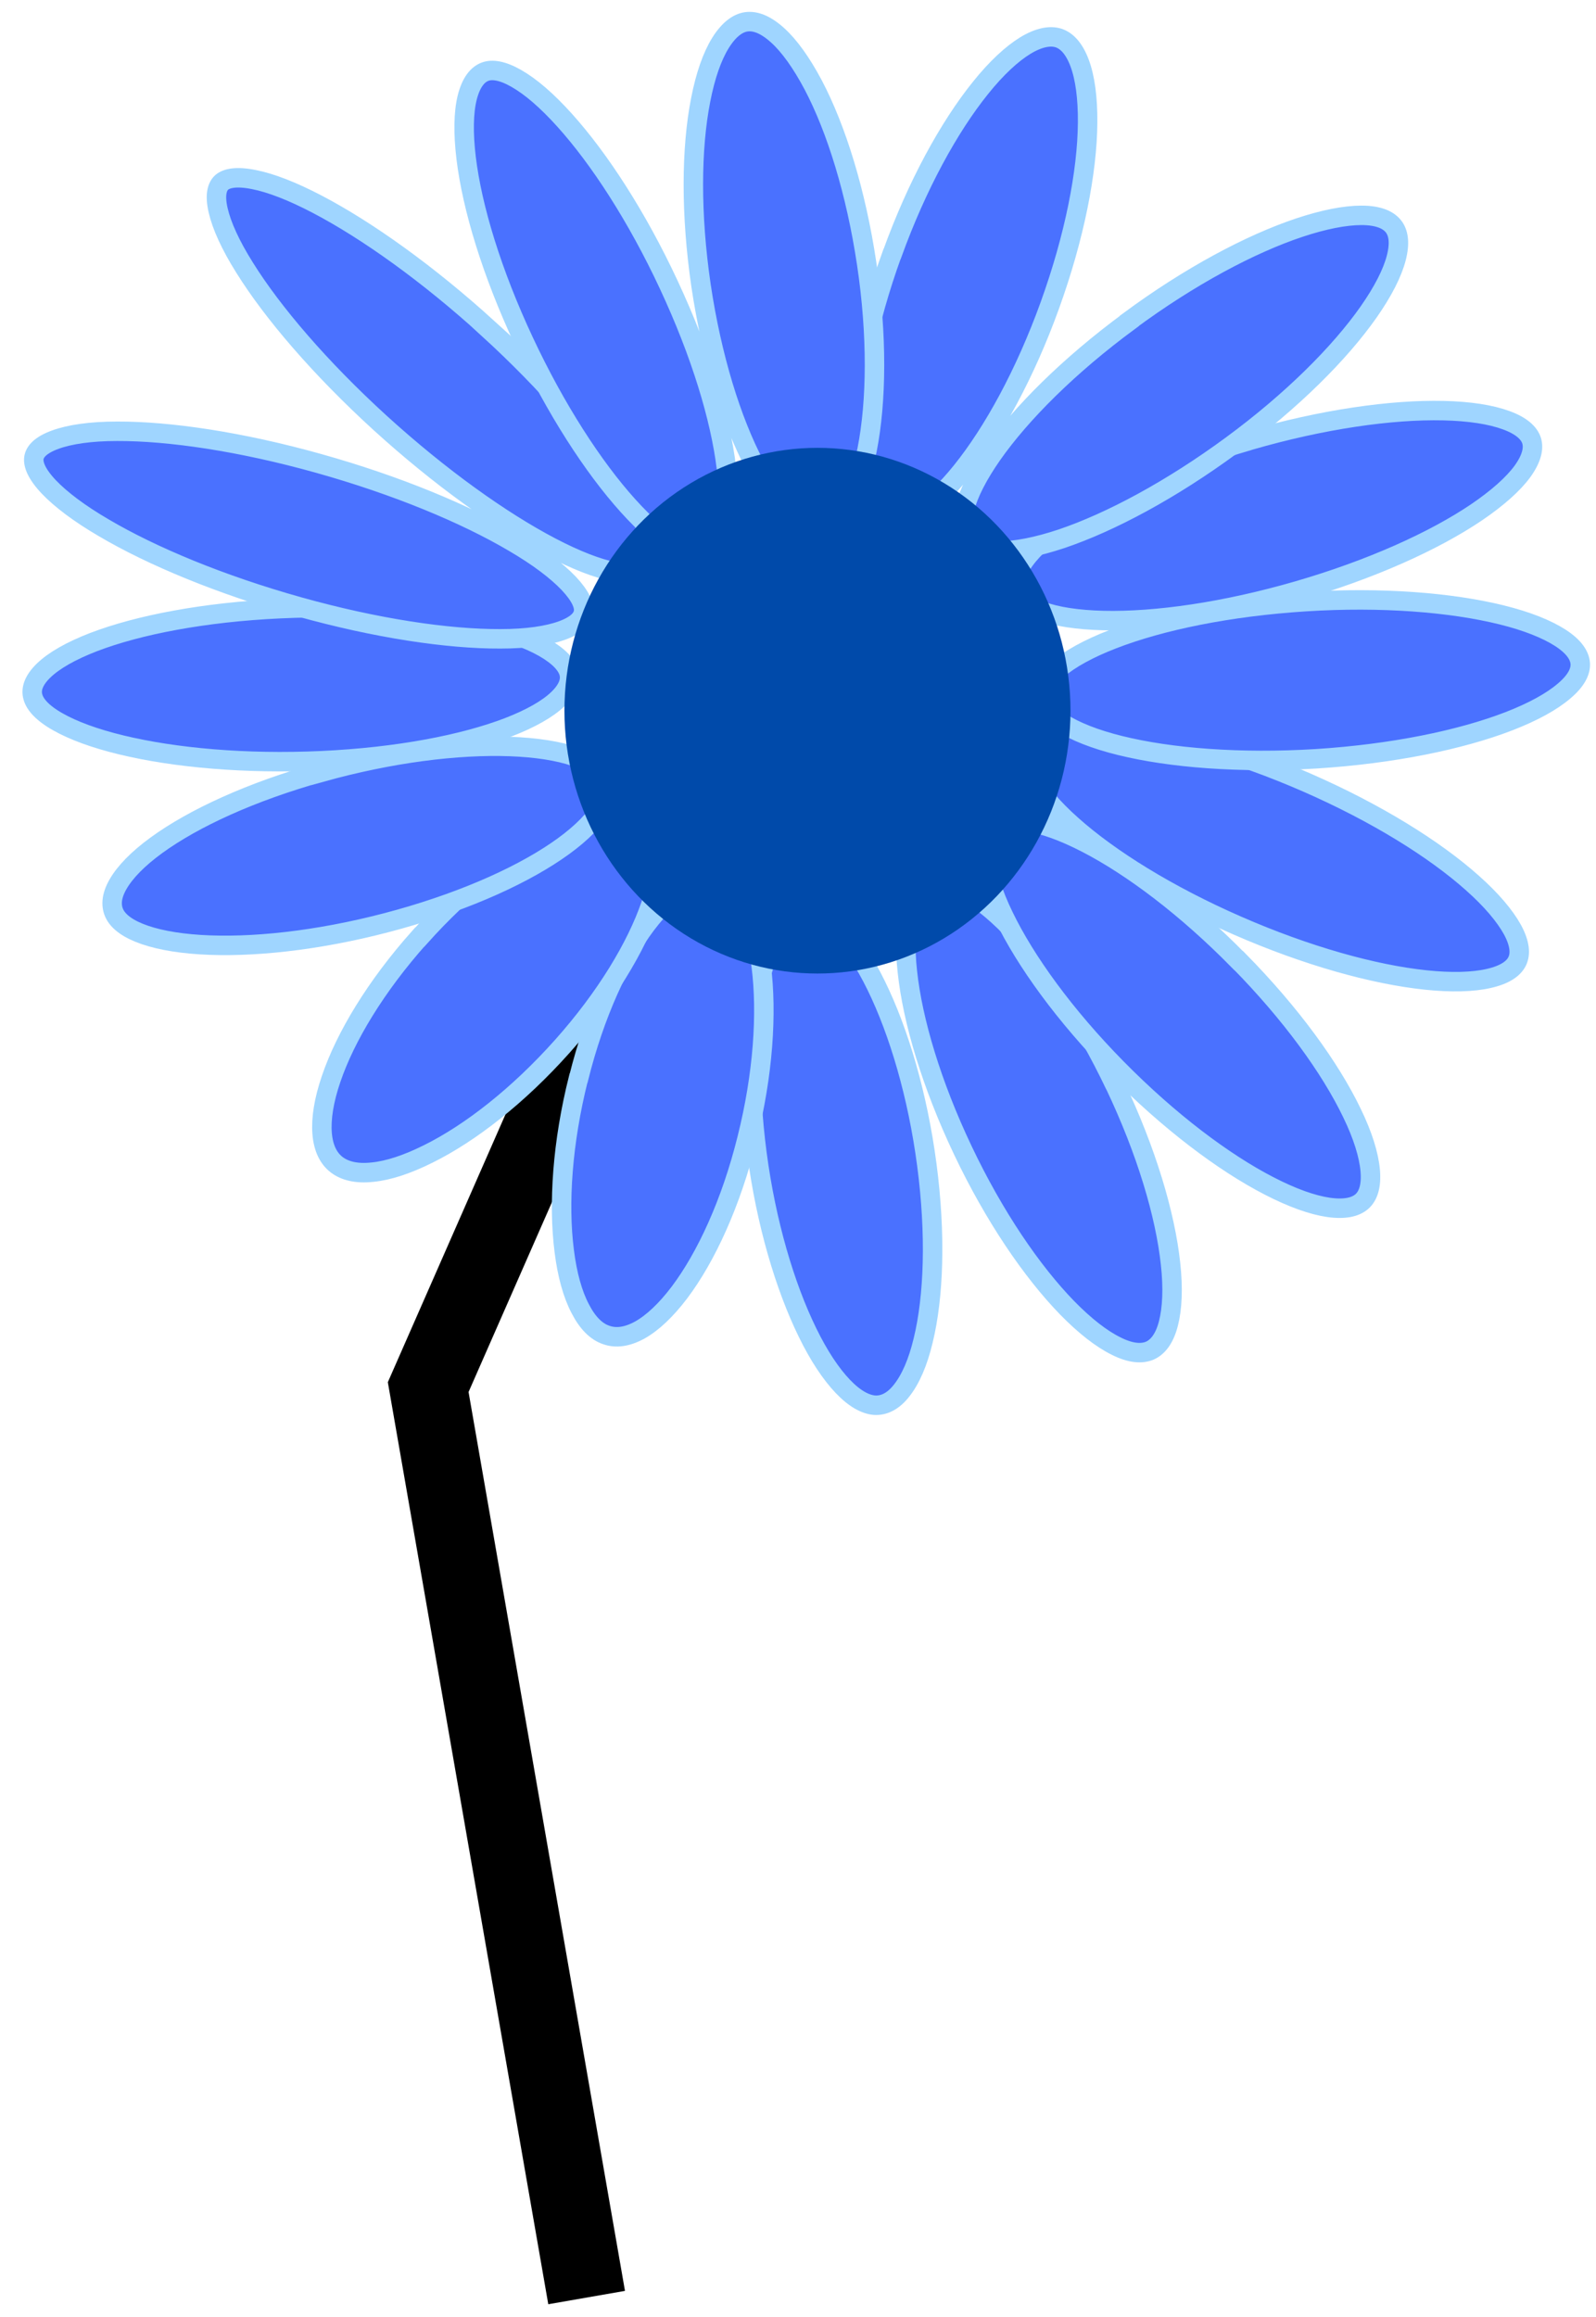 <?xml version="1.0" encoding="UTF-8"?>
<svg id="Layer_1" data-name="Layer 1" xmlns="http://www.w3.org/2000/svg" viewBox="0 0 82 119">
  <path d="m30.14,118l-8.14-46.76,19-43.24" fill="none" stroke="#000" stroke-width="4"/>
  <g>
    <path d="m57.29,55.73c1.61,3.39,2.58,6.65,2.85,9.17.14,1.26.09,2.31-.11,3.08-.2.78-.55,1.21-.96,1.39-.41.17-.98.14-1.73-.24-.75-.37-1.6-1.03-2.51-1.96-1.81-1.86-3.75-4.7-5.36-8.09-1.61-3.39-2.58-6.65-2.85-9.17-.14-1.26-.09-2.31.11-3.08.21-.78.55-1.21.96-1.38.41-.17.98-.13,1.73.24.75.37,1.6,1.03,2.51,1.96,1.81,1.86,3.75,4.7,5.36,8.09h0Zm-18.4,3.5c.47,3.58,1.44,6.84,2.6,9.21.58,1.19,1.2,2.12,1.81,2.76.61.64,1.16.93,1.63.97.47.03.96-.19,1.4-.76.45-.57.83-1.43,1.1-2.56.55-2.25.66-5.44.19-9.02-.47-3.58-1.44-6.84-2.6-9.21-.58-1.19-1.2-2.12-1.81-2.76-.61-.64-1.16-.94-1.63-.97-.47-.03-.96.19-1.4.76-.45.57-.83,1.43-1.1,2.56-.55,2.25-.66,5.44-.19,9.02h0Z" fill="#4a71ff" stroke="#9fd5ff"/>
    <path d="m63.65,49.34c2.68,2.72,4.7,5.51,5.81,7.82.56,1.15.87,2.16.94,2.96.07.8-.11,1.31-.43,1.59-.32.28-.86.42-1.71.3-.83-.12-1.87-.49-3.05-1.1-2.35-1.21-5.15-3.32-7.83-6.04-2.68-2.72-4.7-5.52-5.81-7.82-.56-1.15-.87-2.16-.94-2.96-.07-.8.11-1.31.43-1.59.32-.28.87-.42,1.71-.3.83.12,1.87.49,3.05,1.1,2.35,1.21,5.15,3.32,7.82,6.04h0Zm-33.93,6.04c-.83,3.3-1.04,6.45-.73,8.87.15,1.21.43,2.22.82,2.96.38.74.83,1.18,1.33,1.35.5.18,1.07.11,1.73-.25.66-.37,1.35-1.02,2.04-1.93,1.37-1.82,2.65-4.59,3.47-7.89.83-3.3,1.04-6.45.73-8.88-.15-1.21-.44-2.22-.81-2.96-.38-.74-.83-1.17-1.33-1.35-.49-.18-1.07-.11-1.73.25-.66.37-1.35,1.02-2.04,1.93-1.37,1.82-2.65,4.59-3.47,7.89Z" fill="#4a71ff" stroke="#9fd5ff"/>
    <path d="m67.14,40.19c3.57,1.56,6.56,3.42,8.51,5.16.98.87,1.67,1.69,2.06,2.4.39.72.42,1.25.24,1.62-.18.37-.62.69-1.45.88-.82.19-1.93.22-3.26.08-2.66-.28-6.09-1.23-9.66-2.79-3.57-1.56-6.56-3.42-8.51-5.16-.98-.87-1.67-1.69-2.06-2.4-.39-.72-.42-1.25-.24-1.62.18-.37.62-.69,1.45-.88.82-.19,1.93-.22,3.26-.08,2.66.28,6.09,1.23,9.66,2.79h0Zm-45.58,7.94c-2.25,2.52-3.82,5.13-4.55,7.29-.37,1.08-.52,2.03-.46,2.79.06.76.33,1.29.75,1.61.42.32,1.03.47,1.84.38.82-.08,1.79-.4,2.87-.94,2.16-1.07,4.62-2.99,6.87-5.51,2.25-2.52,3.82-5.13,4.56-7.29.37-1.08.52-2.03.46-2.79-.06-.76-.33-1.29-.75-1.61-.42-.33-1.03-.47-1.84-.38-.82.08-1.79.4-2.87.94-2.16,1.07-4.62,2.99-6.87,5.51h0Z" fill="#4a71ff" stroke="#9fd5ff"/>
    <path d="m67.07,30.9c3.92-.25,7.49.04,10.08.68,1.3.32,2.32.73,3.02,1.18.71.46.99.91,1.02,1.31.03.4-.19.88-.83,1.42-.63.54-1.59,1.07-2.83,1.55-2.48.96-5.98,1.68-9.9,1.93-3.92.24-7.49-.04-10.08-.68-1.3-.32-2.32-.73-3.02-1.18-.71-.46-.99-.91-1.02-1.31-.03-.4.19-.88.83-1.42.63-.54,1.59-1.07,2.83-1.55,2.48-.96,5.97-1.68,9.9-1.93h0Zm-50.59,8.76c-3.57,1-6.53,2.36-8.44,3.75-.95.69-1.62,1.38-1.98,2.01-.36.63-.37,1.14-.16,1.54.21.4.7.77,1.55,1.06.85.29,1.98.47,3.33.52,2.7.1,6.16-.33,9.73-1.33,3.57-1,6.53-2.36,8.44-3.75.95-.69,1.62-1.38,1.98-2,.36-.63.37-1.14.16-1.54-.21-.4-.7-.77-1.55-1.06-.84-.29-1.98-.47-3.33-.52-2.7-.1-6.16.33-9.73,1.33h0Z" fill="#4a71ff" stroke="#9fd5ff"/>
    <path d="m64.19,22.62c3.76-1.09,7.3-1.59,9.97-1.53,1.34.03,2.43.2,3.22.49.8.29,1.19.67,1.31,1.05.12.38.02.9-.46,1.57-.48.66-1.29,1.38-2.38,2.12-2.18,1.47-5.41,2.93-9.17,4.02-3.76,1.09-7.3,1.59-9.97,1.53-1.34-.03-2.44-.2-3.22-.49-.8-.29-1.19-.67-1.31-1.05-.12-.38-.02-.9.47-1.57.48-.66,1.29-1.38,2.38-2.12,2.18-1.47,5.41-2.93,9.17-4.02ZM14.4,31.26c-3.9.18-7.28.83-9.6,1.72-1.16.45-2.02.94-2.55,1.45-.54.52-.67.98-.56,1.36.1.38.48.83,1.28,1.28.79.45,1.9.86,3.27,1.19,2.73.66,6.38.99,10.28.81,3.9-.18,7.28-.83,9.6-1.72,1.16-.45,2.02-.94,2.55-1.45.54-.52.67-.98.56-1.36s-.48-.82-1.28-1.28c-.79-.45-1.9-.85-3.27-1.19-2.73-.66-6.38-.99-10.28-.81Z" fill="#4a71ff" stroke="#9fd5ff"/>
    <path d="m58.02,16.48c3.1-2.29,6.22-3.95,8.74-4.79,1.26-.42,2.35-.63,3.19-.63.85,0,1.36.22,1.63.55s.36.85.16,1.63c-.2.78-.68,1.72-1.42,2.78-1.48,2.11-3.94,4.57-7.04,6.85s-6.22,3.95-8.74,4.8c-1.26.42-2.35.63-3.19.63-.85,0-1.37-.22-1.63-.55-.27-.32-.36-.85-.16-1.63.2-.78.68-1.72,1.42-2.78,1.48-2.11,3.94-4.57,7.04-6.85h0Zm-41.65,7.32c-4-1.12-7.67-1.66-10.36-1.65-1.35,0-2.43.16-3.17.43-.77.28-1.06.63-1.1.95-.04.32.13.8.76,1.47.62.65,1.57,1.37,2.82,2.1,2.49,1.47,6.03,2.94,10.03,4.06,4,1.12,7.67,1.66,10.36,1.65,1.35,0,2.43-.16,3.17-.43.77-.28,1.06-.63,1.1-.95.05-.32-.13-.8-.76-1.47-.62-.65-1.57-1.37-2.82-2.1-2.49-1.47-6.03-2.94-10.03-4.06Zm29.47-10.76c1.27-3.52,2.92-6.52,4.54-8.53.81-1.01,1.6-1.74,2.3-2.17.71-.43,1.28-.52,1.7-.39.43.14.81.54,1.09,1.29.28.75.42,1.79.41,3.06-.02,2.53-.67,5.86-1.94,9.38-1.27,3.52-2.92,6.52-4.54,8.53-.81,1.01-1.6,1.74-2.31,2.17-.71.43-1.28.53-1.7.39-.43-.14-.81-.54-1.09-1.29-.28-.75-.42-1.79-.41-3.06.02-2.53.67-5.86,1.94-9.37Zm-20.76,3.83c-3.09-2.81-6.22-5.04-8.78-6.38-1.28-.67-2.39-1.1-3.27-1.27-.9-.18-1.39-.06-1.63.14-.24.21-.38.64-.19,1.45.18.78.63,1.78,1.36,2.94,1.44,2.31,3.87,5.15,6.96,7.97,3.09,2.81,6.22,5.04,8.78,6.38,1.28.67,2.39,1.1,3.26,1.27.9.18,1.39.07,1.63-.14s.38-.64.19-1.45c-.18-.78-.63-1.78-1.36-2.94-1.44-2.31-3.87-5.15-6.96-7.97Z" fill="#4a71ff" stroke="#9fd5ff"/>
    <path d="m36.02,14.68c-.54-3.68-.51-7.07-.02-9.55.24-1.24.59-2.24,1.02-2.93.43-.69.89-1.02,1.33-1.08.45-.06.98.13,1.6.69.61.55,1.23,1.42,1.83,2.55,1.19,2.26,2.2,5.51,2.75,9.19s.51,7.07.02,9.55c-.24,1.25-.59,2.24-1.02,2.93-.43.69-.89,1.02-1.33,1.08-.45.06-.99-.13-1.6-.69-.61-.55-1.23-1.41-1.83-2.55-1.19-2.26-2.2-5.51-2.75-9.19Zm-1.37.58c-1.58-3.53-3.5-6.6-5.31-8.71-.91-1.06-1.77-1.86-2.53-2.35-.77-.5-1.34-.64-1.74-.56-.4.08-.76.41-.99,1.11-.23.69-.29,1.68-.18,2.9.22,2.44,1.14,5.71,2.72,9.23,1.58,3.52,3.5,6.6,5.31,8.71.91,1.06,1.77,1.86,2.53,2.35.77.5,1.34.64,1.74.56.4-.08.76-.41.99-1.11.23-.69.29-1.68.18-2.9-.22-2.43-1.14-5.71-2.72-9.23h0Z" fill="#4a71ff" stroke="#9fd5ff"/>
  </g>
  <ellipse cx="42" cy="36.5" rx="13" ry="13.5" fill="#004aaa" stroke-width="0"/>
</svg>